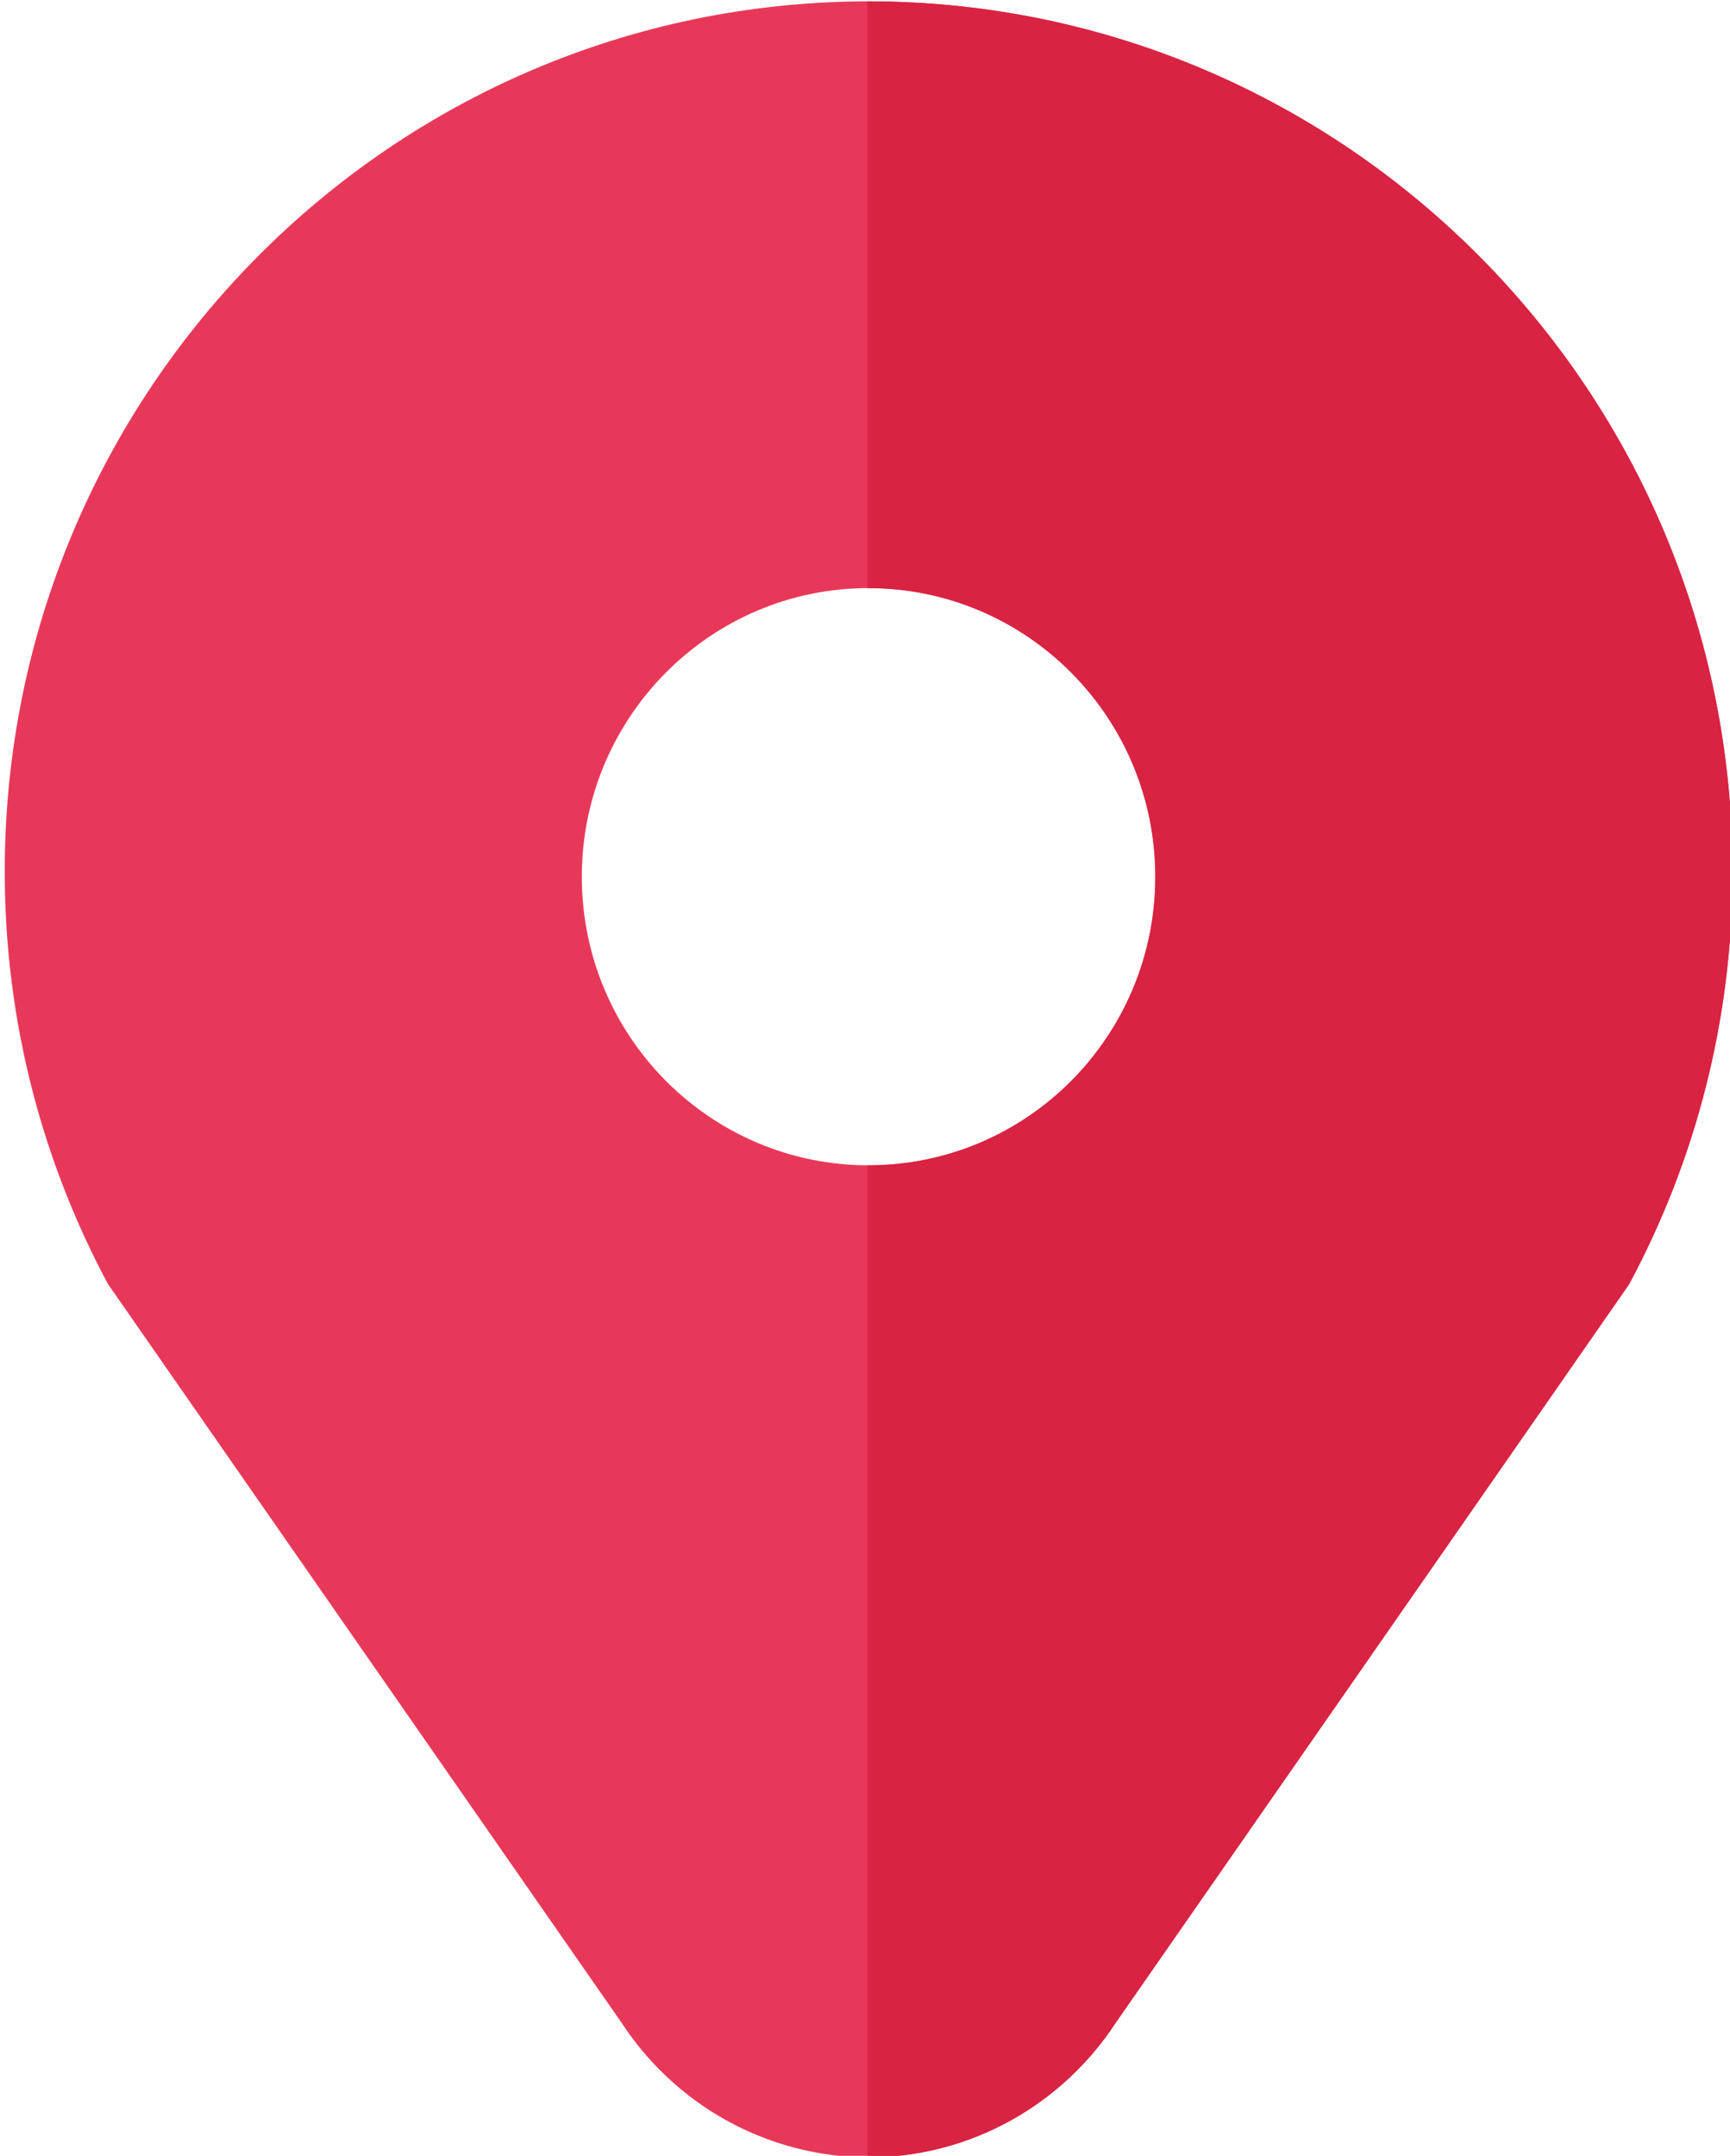 <?xml version="1.0" encoding="utf-8"?>
<!-- Generator: Adobe Illustrator 16.0.0, SVG Export Plug-In . SVG Version: 6.00 Build 0)  -->
<!DOCTYPE svg PUBLIC "-//W3C//DTD SVG 1.1//EN" "http://www.w3.org/Graphics/SVG/1.1/DTD/svg11.dtd">
<svg version="1.1" id="Слой_1" xmlns="http://www.w3.org/2000/svg" xmlns:xlink="http://www.w3.org/1999/xlink" x="0px" y="0px"
	 width="61px" height="76px" viewBox="0 0 61 76" enable-background="new 0 0 61 76" xml:space="preserve">
<g>
	<g>
		<g>
			<path fill="#E8385A" d="M61.093,30.725c0-16.922-13.618-30.644-30.429-30.678l0,0c-0.011,0-0.025,0-0.036,0
				c-0.011,0-0.021,0-0.032,0l0,0C13.784,0.081,0.167,13.802,0.167,30.724c0,5.259,1.318,10.203,3.632,14.528H3.795l0.008,0.009
				l3.925,5.644L21.924,71.32c1.856,2.836,5.046,4.708,8.672,4.736v0.006c0.01,0,0.021-0.006,0.032-0.006
				c0.015,0,0.023,0.006,0.036,0.006v-0.006c3.626-0.028,6.814-1.9,8.671-4.736l14.197-20.416l3.922-5.644l0.007-0.009h-0.005
				C59.774,40.928,61.093,35.983,61.093,30.725z M30.627,41.081c-5.583,0-10.112-4.551-10.112-10.174
				c0-5.616,4.529-10.175,10.112-10.175c5.586,0,10.113,4.559,10.113,10.175C40.74,36.53,36.213,41.081,30.627,41.081z"/>
		</g>
	</g>
	<g>
		<path fill="#D82343" d="M61.088,30.725c0-16.922-13.619-30.644-30.43-30.678c-0.01,0-0.025,0-0.036,0c-0.011,0-0.021,0-0.032,0
			v20.688c0.011,0,0.021-0.001,0.032-0.001c5.585,0,10.113,4.559,10.113,10.175c0,5.622-4.528,10.173-10.113,10.173
			c-0.011,0-0.021-0.002-0.032-0.002v34.978v0.006c0.011,0,0.021-0.006,0.032-0.006c0.015,0,0.023,0.006,0.036,0.006v-0.006
			c3.627-0.028,6.814-1.9,8.671-4.736l14.197-20.416l3.922-5.644l0.008-0.009h-0.005C59.77,40.928,61.088,35.983,61.088,30.725z"/>
	</g>
</g>
</svg>
